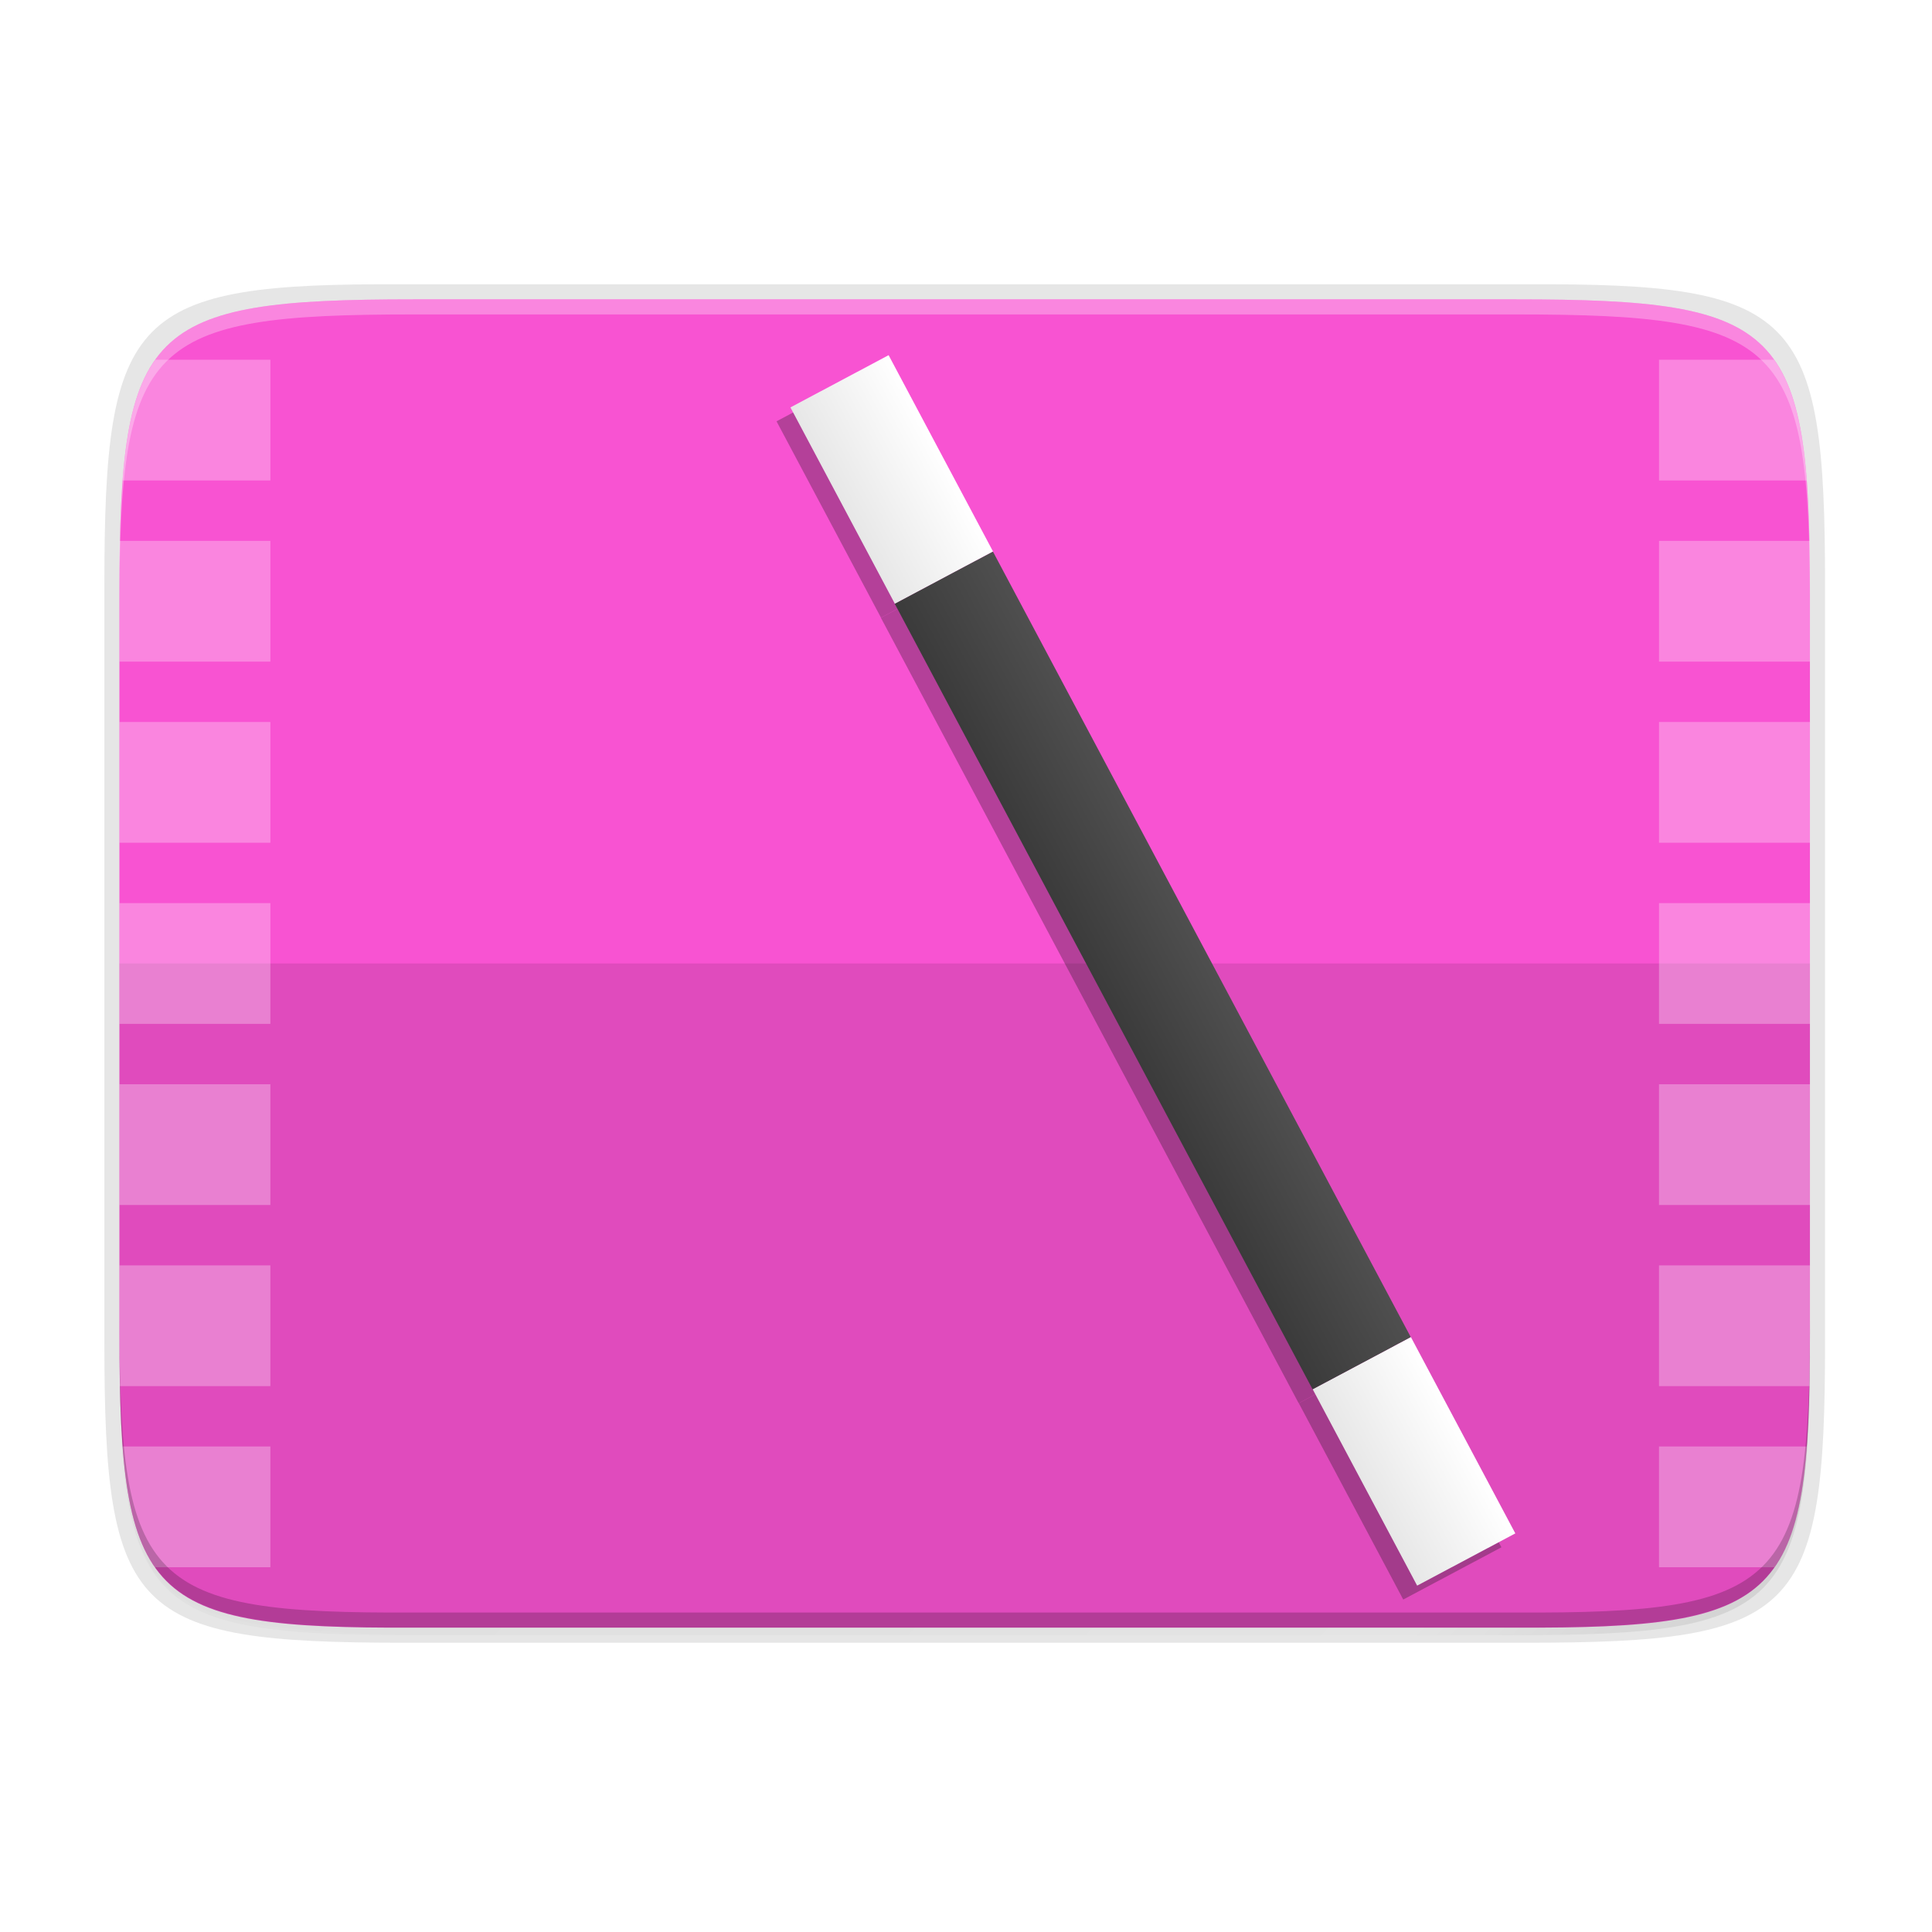 <?xml version="1.0" encoding="UTF-8" standalone="no"?>
<svg
   xmlns:osb="http://www.openswatchbook.org/uri/2009/osb"
   xmlns:dc="http://purl.org/dc/elements/1.1/"
   xmlns:cc="http://creativecommons.org/ns#"
   xmlns:rdf="http://www.w3.org/1999/02/22-rdf-syntax-ns#"
   xmlns:svg="http://www.w3.org/2000/svg"
   xmlns="http://www.w3.org/2000/svg"
   xmlns:xlink="http://www.w3.org/1999/xlink"
   xmlns:sodipodi="http://sodipodi.sourceforge.net/DTD/sodipodi-0.dtd"
   xmlns:inkscape="http://www.inkscape.org/namespaces/inkscape"
   width="256"
   height="256"
   version="1.1"
   id="svg107"
   sodipodi:docname="mediaplayer-app.svg"
   inkscape:version="0.92.4 (5da689c313, 2019-01-14)">
  <sodipodi:namedview
     pagecolor="#ffffff"
     bordercolor="#666666"
     borderopacity="1"
     objecttolerance="10"
     gridtolerance="10"
     guidetolerance="10"
     inkscape:pageopacity="0"
     inkscape:pageshadow="2"
     inkscape:window-width="1920"
     inkscape:window-height="1016"
     id="namedview109"
     showgrid="false"
     inkscape:zoom="0.921875"
     inkscape:cx="128"
     inkscape:cy="128"
     inkscape:window-x="0"
     inkscape:window-y="27"
     inkscape:window-maximized="1"
     inkscape:current-layer="svg107" />
  <defs
     id="defs55">
    <linearGradient
       id="linearGradient5606"
       osb:paint="solid">
      <stop
         id="stop5608"
         offset="0"
         style="stop-color:#000000" />
    </linearGradient>
    <linearGradient
       id="linearGradient4526"
       osb:paint="solid">
      <stop
         id="stop4528"
         offset="0"
         style="stop-color:#ffffff" />
    </linearGradient>
    <linearGradient
       id="linearGradient3600-4"
       osb:paint="gradient">
      <stop
         id="stop3602-7"
         offset="0"
         style="stop-color:#f4f4f4" />
      <stop
         id="stop3604-6"
         offset="1"
         style="stop-color:#dbdbdb" />
    </linearGradient>
    <linearGradient
       id="linearGradient18231"
       x1="56"
       x2="56"
       y1="288"
       y2="83.578"
       gradientTransform="matrix(0.5,0,0,0.5,-12.172,-18.331)"
       gradientUnits="userSpaceOnUse"
       spreadMethod="reflect"
       xlink:href="#linearGradient4210" />
    <linearGradient
       id="linearGradient4210">
      <stop
         style="stop-color:#d78ec1"
         id="stop4212"
         offset="0" />
      <stop
         id="stop4218"
         offset=".646"
         style="stop-color:#d78ec1" />
      <stop
         style="stop-color:#d78ec1;stop-opacity:0"
         id="stop4214"
         offset="1" />
    </linearGradient>
    <linearGradient
       id="linearGradient1108"
       x1="56"
       x2="56"
       y1="288"
       y2="83.578"
       gradientTransform="matrix(0.5,0,0,0.5,12,10)"
       gradientUnits="userSpaceOnUse"
       spreadMethod="reflect"
       xlink:href="#linearGradient4210" />
    <linearGradient
       id="linearGradient4470"
       x1="256"
       x2="256"
       y1="375"
       y2="135.281"
       gradientTransform="matrix(0.5,0,0,0.5,2.122,-0.331)"
       gradientUnits="userSpaceOnUse"
       xlink:href="#linearGradient4464" />
    <linearGradient
       id="linearGradient4464">
      <stop
         id="stop4468"
         offset="0"
         style="stop-color:#f5f5f5" />
      <stop
         id="stop4466"
         offset="1"
         style="stop-color:#f1d7e9" />
    </linearGradient>
    <filter
       style="color-interpolation-filters:sRGB"
       id="filter4460"
       width="1.026"
       height="1.023"
       x="-.01"
       y="-.01">
      <feGaussianBlur
         id="feGaussianBlur4462"
         stdDeviation="1.133" />
    </filter>
    <linearGradient
       id="linearGradient4413"
       x1="256"
       x2="256"
       y1="138"
       y2="375"
       gradientUnits="userSpaceOnUse"
       xlink:href="#linearGradient4295" />
    <linearGradient
       id="linearGradient4295">
      <stop
         style="stop-color:#000000;stop-opacity:0"
         id="stop4260"
         offset="0" />
      <stop
         id="stop4262"
         offset=".505"
         style="stop-color:#000000" />
      <stop
         style="stop-color:#000000;stop-opacity:0"
         id="stop4264"
         offset="1" />
    </linearGradient>
    <filter
       style="color-interpolation-filters:sRGB"
       id="filter4415"
       width="1.204"
       height="1.181"
       x="-.1"
       y="-.09">
      <feGaussianBlur
         id="feGaussianBlur4417"
         stdDeviation="9.064" />
    </filter>
    <linearGradient
       id="linearGradient4886"
       x1="24.987"
       x2="292.575"
       y1="298.462"
       y2="-5.118"
       gradientTransform="rotate(90,154.077,129.749)"
       gradientUnits="userSpaceOnUse"
       xlink:href="#radialGradient3322" />
    <radialGradient
       id="radialGradient3322"
       cx="26.617"
       cy="-2.065"
       r="23"
       gradientTransform="matrix(-4.8906e-8,-2.852,3.756,0,674.001,398.263)"
       gradientUnits="userSpaceOnUse">
      <stop
         id="stop2749"
         offset="0"
         style="stop-color:#d280b9" />
      <stop
         style="stop-color:#b549b5"
         id="stop4269"
         offset=".529" />
      <stop
         id="stop2755"
         offset="1"
         style="stop-color:#8940a8" />
    </radialGradient>
    <linearGradient
       id="linearGradient4358"
       x1="88"
       x2="488"
       y1="88"
       y2="488"
       gradientTransform="rotate(-90,287.995,298)"
       gradientUnits="userSpaceOnUse"
       xlink:href="#linearGradient4360" />
    <linearGradient
       id="linearGradient4360">
      <stop
         id="stop4362"
         offset="0"
         style="stop-color:#000000;stop-opacity:0.588" />
      <stop
         style="stop-color:#000000;stop-opacity:0"
         id="stop4364"
         offset=".88" />
      <stop
         id="stop4366"
         offset="1"
         style="stop-color:#000000" />
    </linearGradient>
    <filter
       style="color-interpolation-filters:sRGB"
       id="filter4380"
       width="1.106"
       height="1.088"
       x="-.05"
       y="-.04">
      <feGaussianBlur
         id="feGaussianBlur4382"
         stdDeviation="8.48" />
    </filter>
    <filter
       style="color-interpolation-filters:sRGB"
       id="filter4346"
       width="1.026"
       height="1.022"
       x="-.01"
       y="-.01">
      <feGaussianBlur
         id="feGaussianBlur4348"
         stdDeviation="2.12" />
    </filter>
    <linearGradient
       id="linearGradient1018"
       x1="56"
       x2="56"
       y1="288"
       y2="83.578"
       gradientTransform="matrix(0.5,0,0,0.5,-12.172,-18.331)"
       gradientUnits="userSpaceOnUse"
       spreadMethod="reflect"
       xlink:href="#linearGradient4210" />
    <linearGradient
       id="linearGradient1020"
       x1="56"
       x2="56"
       y1="288"
       y2="83.578"
       gradientTransform="matrix(0.5,0,0,0.5,-12.172,-18.331)"
       gradientUnits="userSpaceOnUse"
       spreadMethod="reflect"
       xlink:href="#linearGradient4210" />
    <linearGradient
       id="linearGradient1022"
       x1="56"
       x2="56"
       y1="288"
       y2="83.578"
       gradientTransform="matrix(0.5,0,0,0.5,-12.172,-18.331)"
       gradientUnits="userSpaceOnUse"
       spreadMethod="reflect"
       xlink:href="#linearGradient4210" />
    <linearGradient
       id="linearGradient1024"
       x1="56"
       x2="56"
       y1="288"
       y2="83.578"
       gradientTransform="matrix(0.5,0,0,0.5,-12.172,-18.331)"
       gradientUnits="userSpaceOnUse"
       spreadMethod="reflect"
       xlink:href="#linearGradient4210" />
    <linearGradient
       id="linearGradient1026"
       x1="56"
       x2="56"
       y1="288"
       y2="83.578"
       gradientTransform="matrix(0.5,0,0,0.5,-12.172,-18.331)"
       gradientUnits="userSpaceOnUse"
       spreadMethod="reflect"
       xlink:href="#linearGradient4210" />
    <linearGradient
       id="linearGradient1028"
       x1="56"
       x2="56"
       y1="288"
       y2="83.578"
       gradientTransform="matrix(0.5,0,0,0.5,-12.172,-18.331)"
       gradientUnits="userSpaceOnUse"
       spreadMethod="reflect"
       xlink:href="#linearGradient4210" />
    <linearGradient
       id="linearGradient1030"
       x1="56"
       x2="56"
       y1="288"
       y2="83.578"
       gradientTransform="matrix(0.5,0,0,0.5,-12.172,-18.331)"
       gradientUnits="userSpaceOnUse"
       spreadMethod="reflect"
       xlink:href="#linearGradient4210" />
    <linearGradient
       id="linearGradient1032"
       x1="56"
       x2="56"
       y1="288"
       y2="83.578"
       gradientTransform="matrix(0.5,0,0,0.5,-12.172,-18.331)"
       gradientUnits="userSpaceOnUse"
       spreadMethod="reflect"
       xlink:href="#linearGradient4210" />
    <linearGradient
       id="linearGradient1034"
       x1="56"
       x2="56"
       y1="288"
       y2="83.578"
       gradientTransform="matrix(0.5,0,0,0.5,-12.172,-18.331)"
       gradientUnits="userSpaceOnUse"
       spreadMethod="reflect"
       xlink:href="#linearGradient4210" />
    <linearGradient
       id="linearGradient1036"
       x1="56"
       x2="56"
       y1="288"
       y2="83.578"
       gradientTransform="matrix(0.5,0,0,0.5,-12.172,-18.331)"
       gradientUnits="userSpaceOnUse"
       spreadMethod="reflect"
       xlink:href="#linearGradient4210" />
    <linearGradient
       id="linearGradient1038"
       x1="56"
       x2="56"
       y1="288"
       y2="83.578"
       gradientTransform="matrix(0.5,0,0,0.5,-12.172,-18.331)"
       gradientUnits="userSpaceOnUse"
       spreadMethod="reflect"
       xlink:href="#linearGradient4210" />
    <linearGradient
       id="linearGradient1040"
       x1="56"
       x2="56"
       y1="288"
       y2="83.578"
       gradientTransform="matrix(0.5,0,0,0.5,-12.172,-18.331)"
       gradientUnits="userSpaceOnUse"
       spreadMethod="reflect"
       xlink:href="#linearGradient4210" />
    <linearGradient
       id="linearGradient1042"
       x1="56"
       x2="56"
       y1="288"
       y2="83.578"
       gradientTransform="matrix(0.5,0,0,0.5,-12.172,-18.331)"
       gradientUnits="userSpaceOnUse"
       spreadMethod="reflect"
       xlink:href="#linearGradient4210" />
    <filter
       style="color-interpolation-filters:sRGB"
       id="filter5415"
       width="1.129"
       height="1.076"
       x="-0.07"
       y="-0.04">
      <feGaussianBlur
         id="feGaussianBlur41"
         stdDeviation="2.813" />
    </filter>
    <linearGradient
       id="linearGradient1674"
       x1="285"
       x2="301"
       y1="102"
       y2="102"
       gradientUnits="userSpaceOnUse"
       xlink:href="#linearGradient1672" />
    <linearGradient
       id="linearGradient1672">
      <stop
         style="stop-color:#e7e7e7"
         id="stop7"
         offset="0" />
      <stop
         style="stop-color:#ffffff"
         id="stop9"
         offset="1" />
    </linearGradient>
    <linearGradient
       id="linearGradient1665"
       x1="-223.246"
       x2="-207.247"
       y1="206.874"
       y2="206.874"
       gradientUnits="userSpaceOnUse"
       xlink:href="#linearGradient1663" />
    <linearGradient
       id="linearGradient1663">
      <stop
         style="stop-color:#3b3b3b"
         id="stop12"
         offset="0" />
      <stop
         style="stop-color:#4f4f4f"
         id="stop14"
         offset="1" />
    </linearGradient>
  </defs>
  <path
     style="opacity:0.1;filter:url(#filter4346)"
     d="M 189.843,74 C 119.25,74 111.654,81.251 112,151.987 V 298 444.013 C 111.654,514.749 119.25,522 189.843,522 H 386.157 C 456.75,522 462.163,514.726 464,444.013 V 298 151.987 C 464,81.25 456.75,74 386.157,74 Z"
     transform="matrix(0,0.5,-0.5,0,276.825,-15.328)"
     id="path57" />
  <path
     d="M 189.843,74 C 119.25,74 111.654,81.251 112,151.987 V 298 444.013 C 111.654,514.749 119.25,522 189.843,522 H 386.157 C 456.75,522 464,514.75 464,444.013 V 298 151.987 C 464,81.25 456.75,74 386.157,74 Z"
     transform="matrix(0,0.5,-0.5,0,276.825,-15.328)"
     style="opacity:0.3;fill:url(#linearGradient4358);filter:url(#filter4380)"
     id="path59" />
  <path
     style="opacity:0.1"
     d="m 241.83,77.478 c 0,-36.099 -3.69,-39.983 -39.69,-39.806 H 127.83 53.52 C 17.521,37.495 13.83,41.379 13.83,77.478 V 177.866 c 0,36.099 3.69,39.806 39.69,39.806 h 74.31 74.31 c 36,0 39.69,-3.707 39.69,-39.806 z"
     id="path61" />
  <path
     style="fill:#f853d2;fill-opacity:1"
     d="m 239.825,176.745 c 0,35.297 -3.625,39.095 -38.994,38.922 H 127.825 54.819 c -35.368,0.173 -38.994,-3.625 -38.994,-38.922 V 78.588 c 0,-35.297 3.625,-38.922 38.994,-38.922 h 73.006 73.006 c 35.369,0 38.994,3.625 38.994,38.922 z"
     id="path63" />
  <path
     style="opacity:0.1;fill:#000000;fill-opacity:1"
     d="m 15.828,127.669 v 8 41.006 c 0,35.369 3.625,38.994 38.922,38.994 h 146.156 c 35.297,0 39.095,-3.626 38.922,-38.994 v -41.006 -8 z"
     id="path65" />
  <path
     style="opacity:0.3;fill:#fffcfe;fill-opacity:1"
     d="m 20.576,47.669 c -2.545,3.566 -3.776,8.684 -4.33,16 h 19.582 v -16 z"
     id="path75" />
  <path
     style="opacity:0.3;fill:#fffcfe;fill-opacity:1"
     d="m 219.828,47.669 v 16 h 19.576 c -0.555,-7.316 -1.785,-12.434 -4.33,-16 z"
     id="path77" />
  <path
     style="opacity:0.3;fill:#fffcfe;fill-opacity:1"
     d="m 16.244,191.669 c 0.552,7.297 1.774,12.421 4.295,16 h 15.289 v -16 z"
     id="path79" />
  <path
     style="opacity:0.3;fill:#fffcfe;fill-opacity:1"
     d="m 219.828,191.669 v 16 h 15.283 c 2.521,-3.579 3.743,-8.703 4.295,-16 z"
     id="path81" />
  <path
     style="opacity:0.3;fill:#fffcfe;fill-opacity:1"
     d="m 15.828,71.669 v 16 h 20 v -16 z"
     id="path83" />
  <path
     style="opacity:0.3;fill:#fffcfe;fill-opacity:1"
     d="m 219.828,71.669 v 16 h 20 v -16 z"
     id="path85" />
  <path
     style="opacity:0.3;fill:#fffcfe;fill-opacity:1"
     d="M 15.828,95.669 V 111.669 H 35.828 V 95.669 Z"
     id="path87" />
  <path
     style="opacity:0.3;fill:#fffcfe;fill-opacity:1"
     d="m 219.828,95.669 v 16 h 20 V 95.669 Z"
     id="path89" />
  <path
     style="opacity:0.3;fill:#fffcfe;fill-opacity:1"
     d="m 15.828,119.669 v 16 h 20 v -16 z"
     id="path91" />
  <path
     style="opacity:0.3;fill:#fffcfe;fill-opacity:1"
     d="m 219.828,119.669 v 16 h 20 v -16 z"
     id="path93" />
  <path
     style="opacity:0.3;fill:#fffcfe;fill-opacity:1"
     d="m 15.828,143.669 v 16 h 20 v -16 z"
     id="path95" />
  <path
     style="opacity:0.3;fill:#fffcfe;fill-opacity:1"
     d="m 219.828,143.669 v 16 h 20 v -16 z"
     id="path97" />
  <path
     style="opacity:0.3;fill:#fffcfe;fill-opacity:1"
     d="m 15.828,167.669 v 16 h 20 v -16 z"
     id="path99" />
  <path
     style="opacity:0.3;fill:#fffcfe;fill-opacity:1"
     d="m 219.828,167.669 v 16 h 20 v -16 z"
     id="path101" />
  <path
     style="opacity:0.3;fill:#ffffff"
     d="m 54.818,39.667 c -35.369,0 -38.992,3.623 -38.992,38.92 v 98.158 c 0,0.088 0.002,0.162 0.002,0.25 V 80.585 c -4.7e-5,-35.297 3.626,-38.922 38.994,-38.922 h 73.006 73.006 c 35.28,0 38.974,3.621 38.992,38.672 v -1.748 c 0,-35.297 -3.626,-38.92 -38.994,-38.92 h -73.006 z"
     id="path103" />
  <path
     style="opacity:0.2"
     d="m 15.826,174.745 v 2 c 0,35.297 3.624,39.095 38.992,38.922 h 73.008 73.006 c 35.368,0.173 38.994,-3.625 38.994,-38.922 v -2 c 0,35.297 -3.626,39.095 -38.994,38.922 H 127.826 54.818 c -35.368,0.173 -38.992,-3.625 -38.992,-38.922 z"
     id="path105" />
  <g
     style="enable-background:new"
     transform="matrix(0.921,0,0,0.921,229.595,-116.685)"
     id="g111">
    <g
       style="enable-background:new"
       transform="matrix(-1,0,0,1,299.397,36.349)"
       id="g109">
      <g
         style="opacity:0.3;fill:#141414;filter:url(#filter5415)"
         transform="rotate(28.009,249.749,559.394)"
         id="g99">
        <g
           style="fill:#141414"
           id="g97">
          <path
             inkscape:connector-curvature="0"
             style="fill:#141414"
             d="m 285,6 v 32 h 16 V 6 Z m 0,160 v 32 h 16 v -32 z"
             transform="matrix(-1,0,0,1,508.232,104.878)"
             id="path93-3" />
          <rect
             style="fill:#141414"
             width="15.999"
             height="127.994"
             x="-223.25"
             y="142.88"
             transform="scale(-1,1)"
             id="rect95" />
        </g>
      </g>
      <g
         transform="rotate(28.009,252.759,554.385)"
         id="g107">
        <g
           id="g105">
          <path
             inkscape:connector-curvature="0"
             style="fill:url(#linearGradient1674)"
             d="m 285,6 v 32 h 16 V 6 Z m 0,160 v 32 h 16 v -32 z"
             transform="matrix(-1,0,0,1,508.232,104.878)"
             id="path101-6" />
          <rect
             style="fill:url(#linearGradient1665)"
             width="15.999"
             height="127.994"
             x="-223.25"
             y="142.88"
             transform="scale(-1,1)"
             id="rect103" />
        </g>
      </g>
    </g>
  </g>
</svg>
